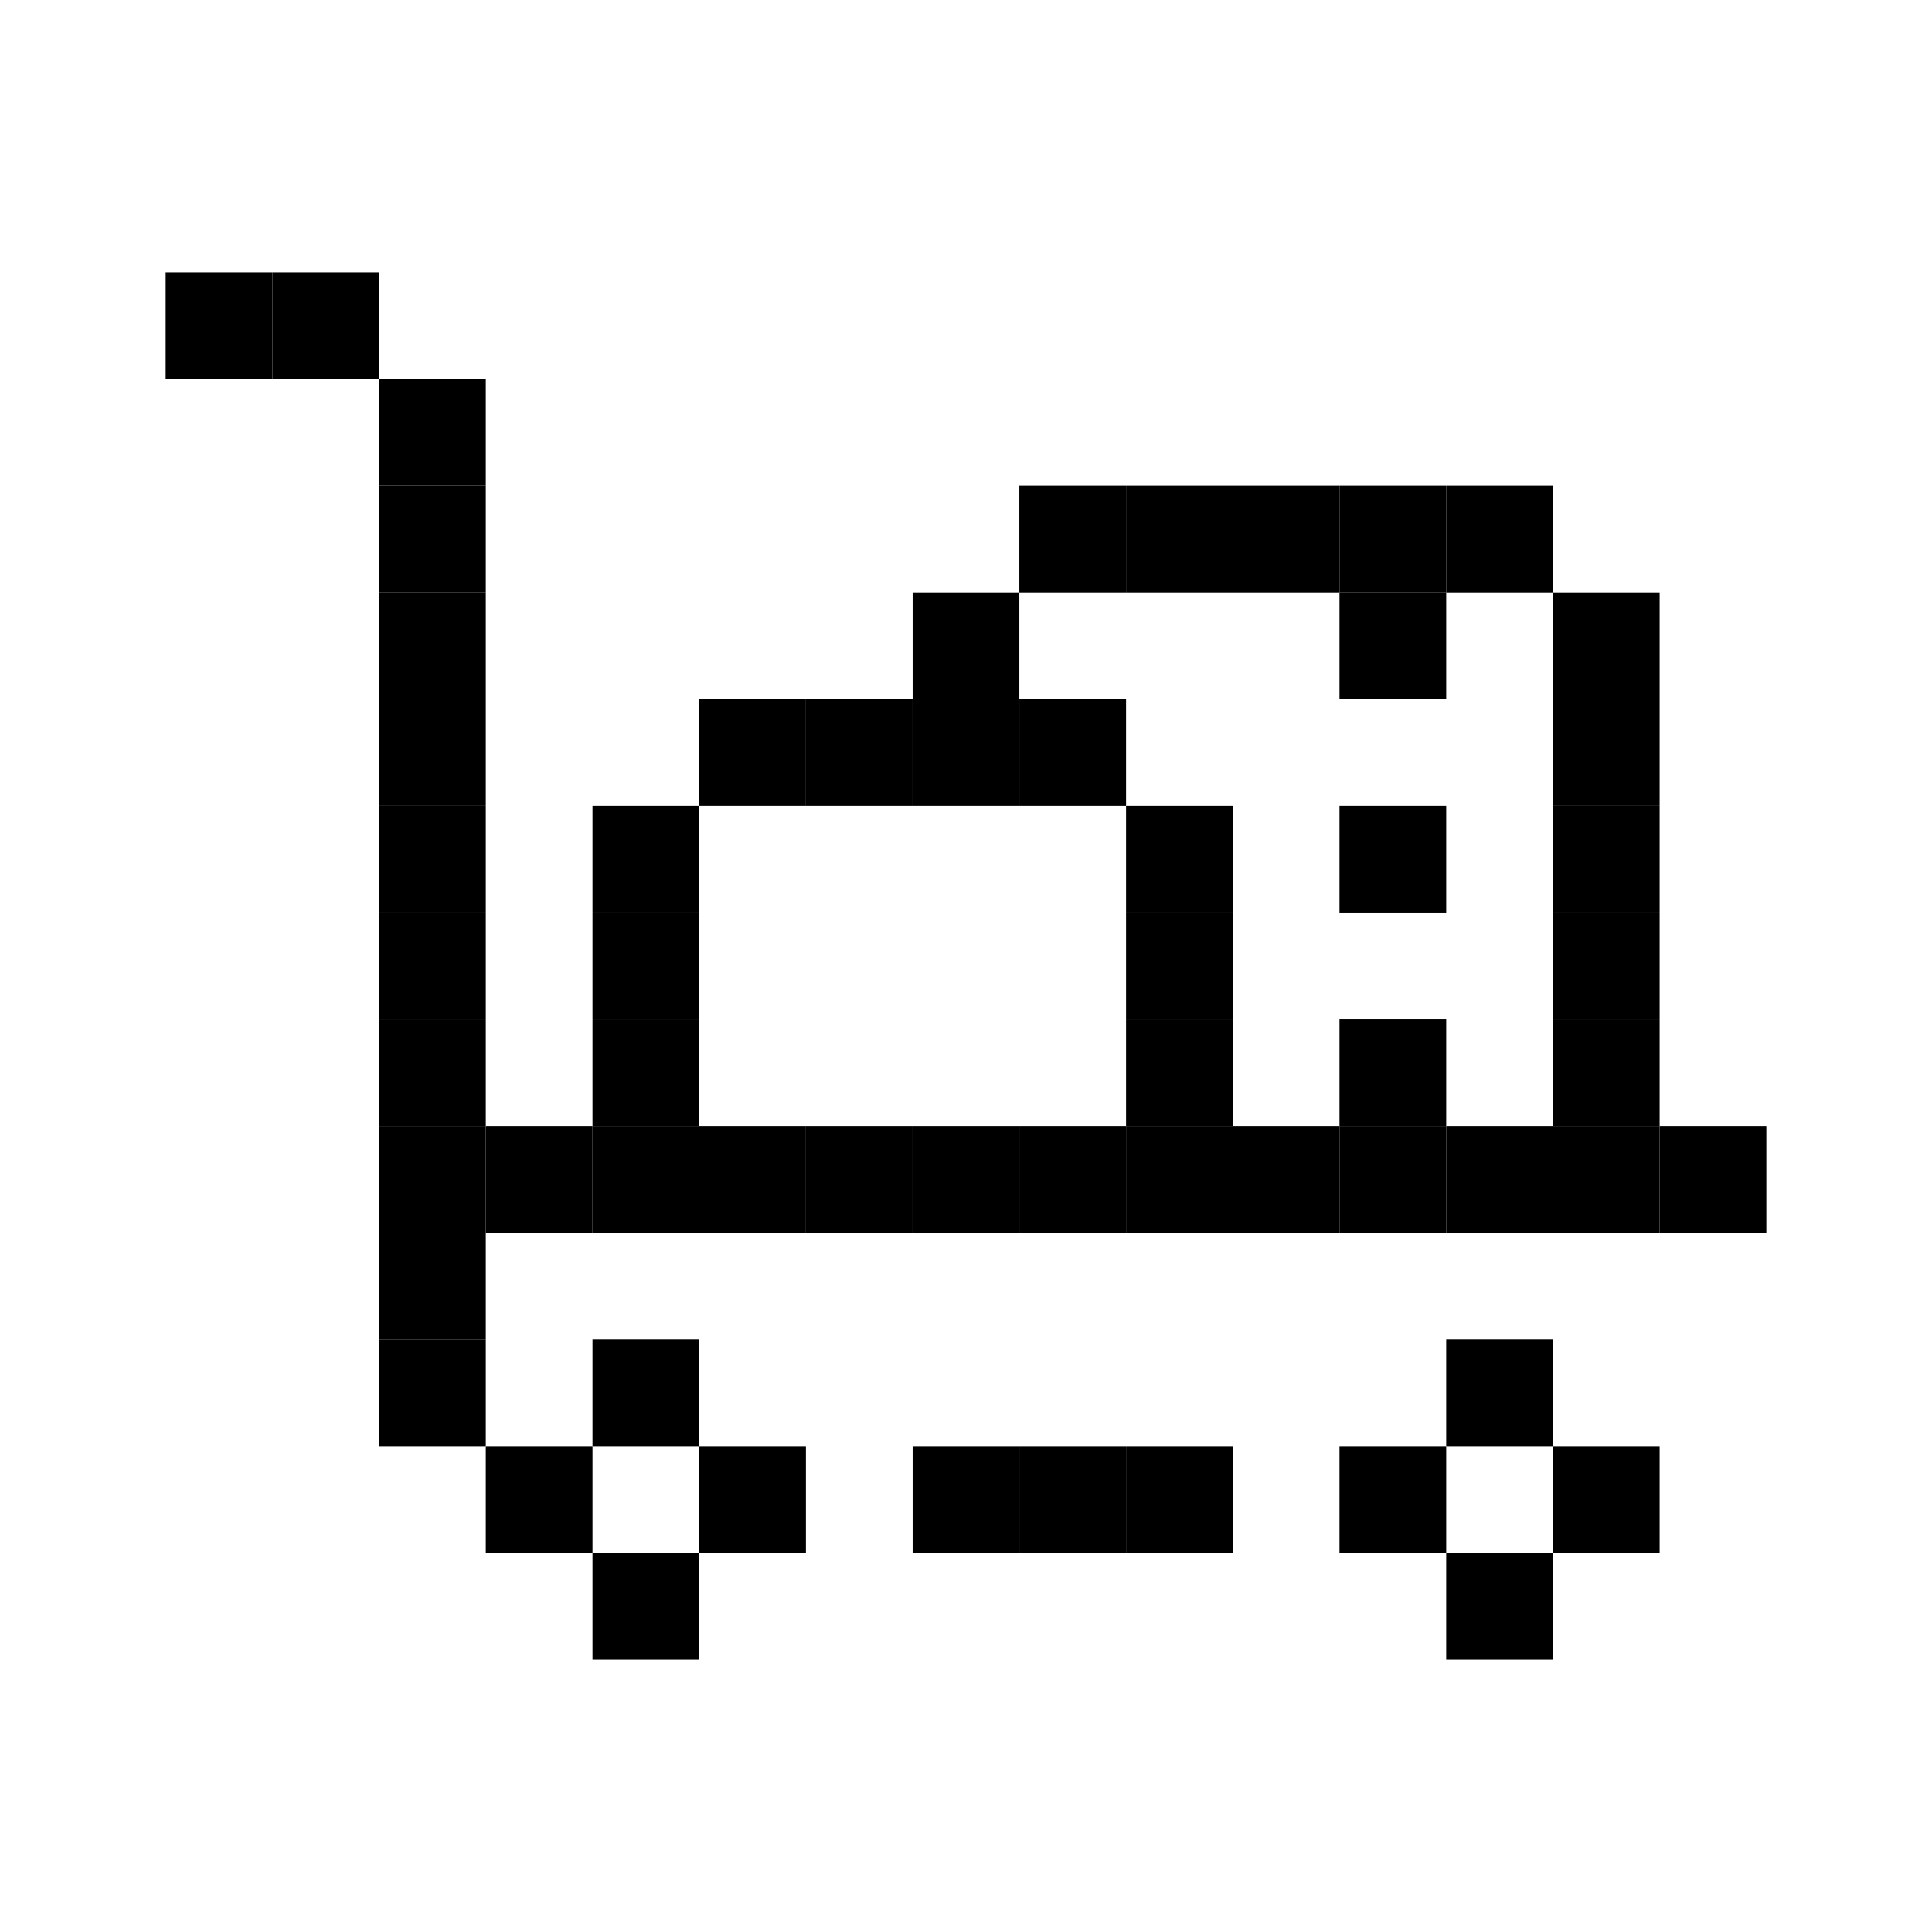<svg id="_1" height="512" viewBox="0 0 512 512" width="512" xmlns="http://www.w3.org/2000/svg" data-name="1"><path d="m43.9 72.18h28.28v28.28h-28.28z"/><path d="m72.18 72.18h28.28v28.28h-28.28z"/><path d="m100.46 100.46h28.28v28.28h-28.28z"/><path d="m100.46 128.74h28.28v28.28h-28.28z"/><path d="m100.46 157.02h28.28v28.28h-28.28z"/><path d="m100.46 185.3h28.28v28.28h-28.28z"/><path d="m100.46 213.58h28.28v28.28h-28.28z"/><path d="m100.46 270.14h28.28v28.28h-28.28z"/><path d="m128.74 298.42h28.28v28.28h-28.28z"/><path d="m100.46 298.42h28.28v28.28h-28.28z"/><path d="m157.02 298.42h28.28v28.28h-28.28z"/><path d="m157.02 354.98h28.28v28.28h-28.28z"/><path d="m100.46 354.98h28.28v28.28h-28.28z"/><path d="m157.02 411.54h28.28v28.28h-28.28z"/><path d="m100.46 326.7h28.28v28.28h-28.28z"/><path d="m185.3 298.42h28.28v28.28h-28.28z"/><path d="m213.58 298.42h28.28v28.28h-28.28z"/><path d="m241.86 298.42h28.28v28.28h-28.28z"/><path d="m270.14 298.42h28.28v28.28h-28.28z"/><path d="m298.42 298.42h28.28v28.28h-28.28z"/><path d="m383.26 298.42h28.28v28.28h-28.28z"/><path d="m411.54 298.42h28.28v28.28h-28.28z"/><path d="m439.82 298.42h28.28v28.28h-28.28z"/><path d="m185.3 383.26h28.28v28.28h-28.28z"/><path d="m128.74 383.26h28.28v28.28h-28.28z"/><path d="m241.86 383.26h28.28v28.28h-28.28z"/><path d="m270.14 383.26h28.28v28.28h-28.28z"/><path d="m298.42 383.26h28.28v28.28h-28.28z"/><path d="m354.98 383.26h28.28v28.28h-28.28z"/><path d="m411.54 383.26h28.28v28.28h-28.28z"/><path d="m383.26 354.98h28.28v28.28h-28.28z"/><path d="m383.26 411.54h28.28v28.28h-28.28z"/><path d="m100.46 241.86h28.28v28.28h-28.28z"/><path d="m157.02 241.86h28.28v28.28h-28.28z"/><path d="m157.02 270.14h28.28v28.28h-28.28z"/><path d="m298.42 241.86h28.28v28.28h-28.28z"/><path d="m298.42 270.14h28.28v28.28h-28.28z"/><path d="m354.98 270.14h28.28v28.28h-28.28z"/><path d="m411.54 241.86h28.28v28.28h-28.28z"/><path d="m411.54 270.14h28.28v28.28h-28.28z"/><path d="m326.7 298.42h28.28v28.28h-28.28z"/><path d="m354.98 298.42h28.28v28.28h-28.28z"/><path d="m411.54 185.3h28.28v28.28h-28.28z"/><path d="m411.54 213.58h28.28v28.28h-28.28z"/><path d="m157.02 213.58h28.28v28.28h-28.28z"/><path d="m185.3 185.3h28.28v28.28h-28.28z"/><path d="m213.58 185.3h28.28v28.28h-28.28z"/><path d="m241.86 185.3h28.28v28.28h-28.28z"/><path d="m270.14 185.3h28.28v28.28h-28.28z"/><path d="m241.86 157.02h28.28v28.28h-28.28z"/><path d="m411.54 157.02h28.28v28.28h-28.28z"/><path d="m354.98 213.58h28.28v28.28h-28.28z"/><path d="m354.98 157.02h28.28v28.28h-28.28z"/><path d="m298.42 213.58h28.28v28.28h-28.28z"/><path d="m270.14 128.74h28.28v28.28h-28.28z"/><path d="m298.42 128.74h28.28v28.28h-28.28z"/><path d="m326.7 128.74h28.28v28.28h-28.28z"/><path d="m354.98 128.74h28.28v28.28h-28.28z"/><path d="m383.26 128.74h28.28v28.28h-28.28z"/></svg>